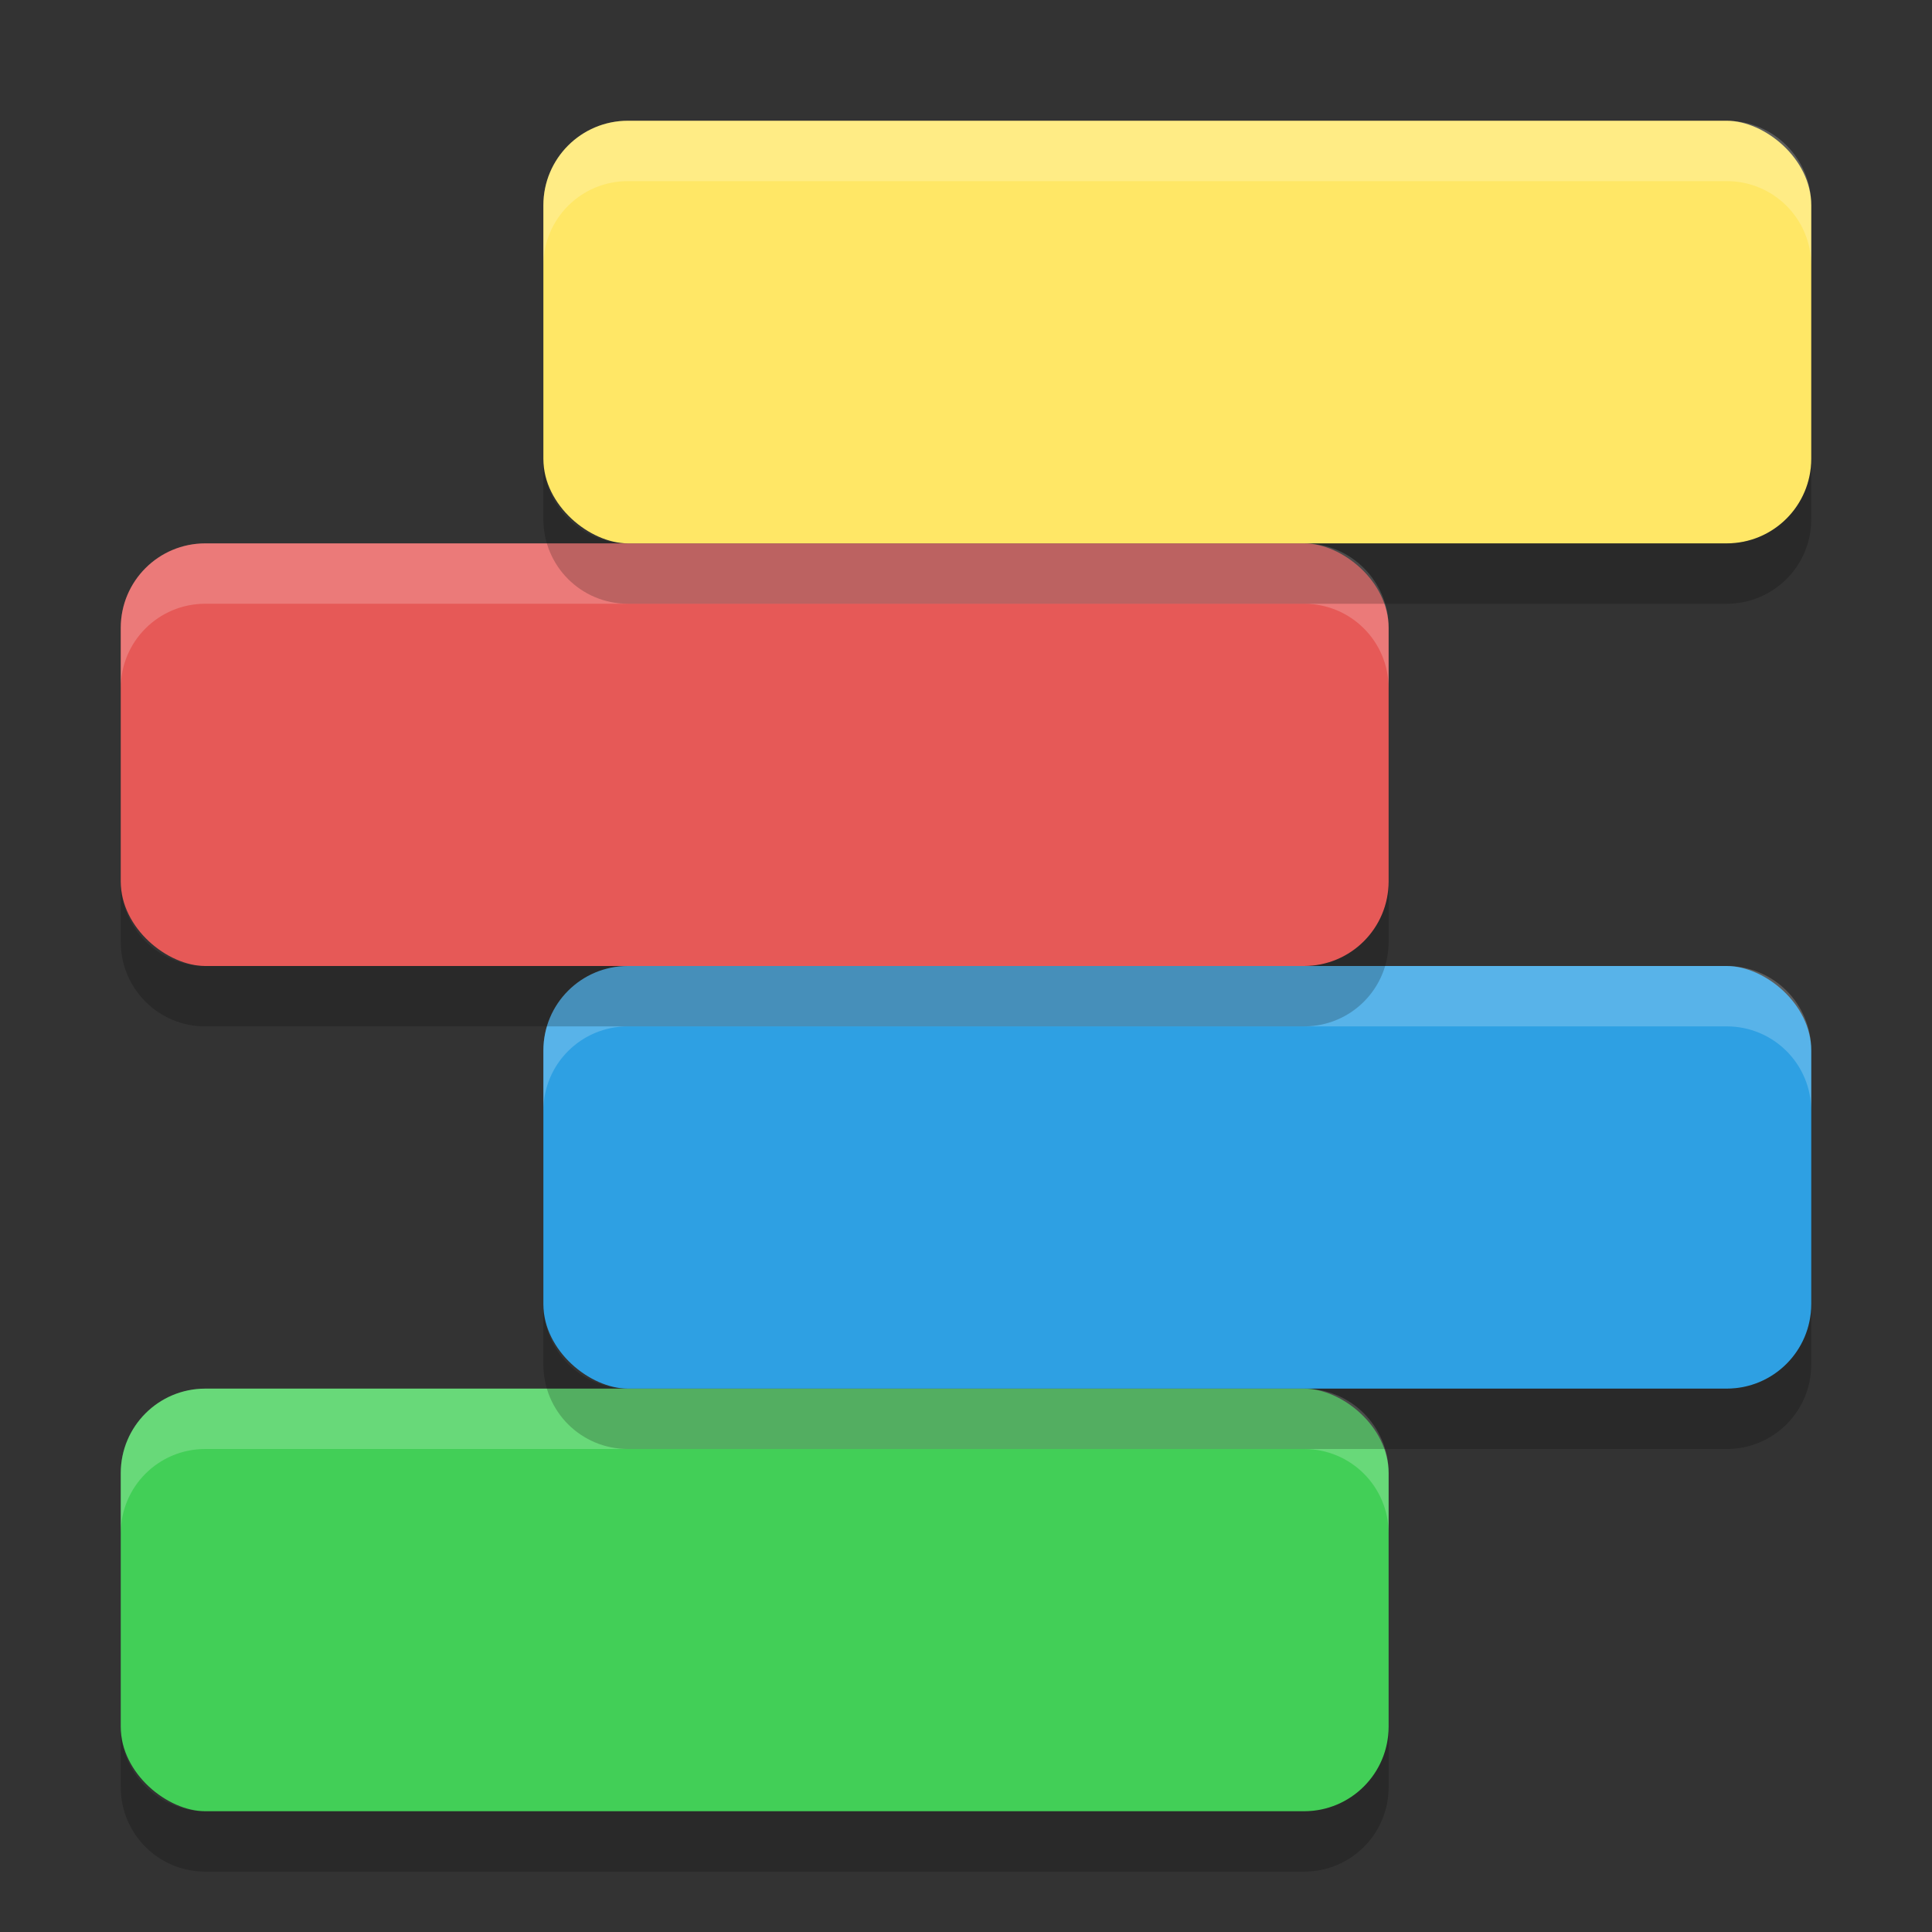 <?xml version="1.0" encoding="UTF-8" standalone="no"?>
<svg id="svg4354" xmlns:rdf="http://www.w3.org/1999/02/22-rdf-syntax-ns#" xmlns="http://www.w3.org/2000/svg" height="32" viewBox="0 0 32 32" width="32" version="1.1" xmlns:cc="http://creativecommons.org/ns#" xmlns:dc="http://purl.org/dc/elements/1.1/">
 <rect x="0" y="0" width="32" height="32" fill="#333333" stroke="none"/>
 <rect id="rect4203-1" ry="1.4" rx="1.4" transform="matrix(0,-1,-1,0,0,0)" height="21" width="7" y="-23" x="-30" fill="#42cf57"/>
 <rect id="rect4139" ry="1.4" rx="1.4" transform="matrix(0,-1,-1,0,0,0)" height="21" width="7" y="-30" x="-23" fill="#2ea0e3"/>
 <rect id="rect4141" ry="1.4" rx="1.4" transform="matrix(0,-1,-1,0,0,0)" height="21" width="7" y="-23" x="-16" fill="#e65957"/>
 <rect id="rect4143" ry="1.4" rx="1.4" transform="matrix(0,-1,-1,0,0,0)" height="21" width="7" y="-30" x="-9" fill="#ffe766"/>
 <path id="rect4259" opacity=".2" fill="#fff" d="m10.4 2c-0.775 0-1.4 0.625-1.4 1.4v1c0-0.776 0.625-1.4 1.4-1.4h18.2c0.775 0 1.4 0.625 1.4 1.4v-1c0-0.776-0.625-1.4-1.4-1.4h-18.2z"/>
 <path id="rect4264" opacity=".2" fill="#fff" d="m3.4 9c-0.776 0-1.4 0.625-1.4 1.4v1c0-0.775 0.625-1.4 1.4-1.4h18.2c0.775 0 1.4 0.625 1.4 1.4v-1c0-0.775-0.625-1.4-1.4-1.4h-18.2z"/>
 <path id="rect4269" opacity=".2" fill="#fff" d="m10.4 16c-0.775 0-1.4 0.625-1.4 1.4v1c0-0.775 0.625-1.4 1.4-1.4h18.199c0.776 0 1.401 0.625 1.401 1.4v-1c0-0.775-0.625-1.4-1.4-1.4h-18.199z"/>
 <path id="rect4274" opacity=".2" fill="#fff" d="m3.4 23c-0.776 0-1.4 0.625-1.4 1.4v1c0-0.775 0.625-1.4 1.4-1.4h18.2c0.775 0 1.4 0.625 1.4 1.4v-1c0-0.775-0.625-1.4-1.4-1.4h-18.2z"/>
 <path id="rect4279" opacity=".2" d="m2 28.6v1c0 0.775 0.625 1.4 1.4 1.4h18.2c0.775 0 1.4-0.625 1.4-1.4v-1c0 0.775-0.625 1.4-1.4 1.4h-18.2c-0.775 0-1.4-0.625-1.4-1.4z"/>
 <path id="rect4284" opacity=".2" d="m9 21.6v1c0 0.775 0.625 1.4 1.4 1.4h18.199c0.776 0 1.401-0.625 1.401-1.4v-1c0 0.775-0.625 1.4-1.4 1.4h-18.2c-0.775 0-1.4-0.625-1.4-1.4z"/>
 <path id="rect4289" opacity=".2" d="m2 14.6v1c0 0.775 0.625 1.4 1.4 1.4h18.2c0.775 0 1.4-0.625 1.4-1.4v-1c0 0.775-0.625 1.4-1.4 1.4h-18.2c-0.775 0-1.4-0.625-1.4-1.4z"/>
 <path id="rect4294" opacity=".2" d="m9 7.6v1c0 0.776 0.625 1.4 1.4 1.4h18.199c0.776 0 1.401-0.625 1.401-1.4v-1c0 0.776-0.625 1.4-1.4 1.4h-18.2c-0.775 0-1.4-0.625-1.4-1.4z"/>
</svg>
